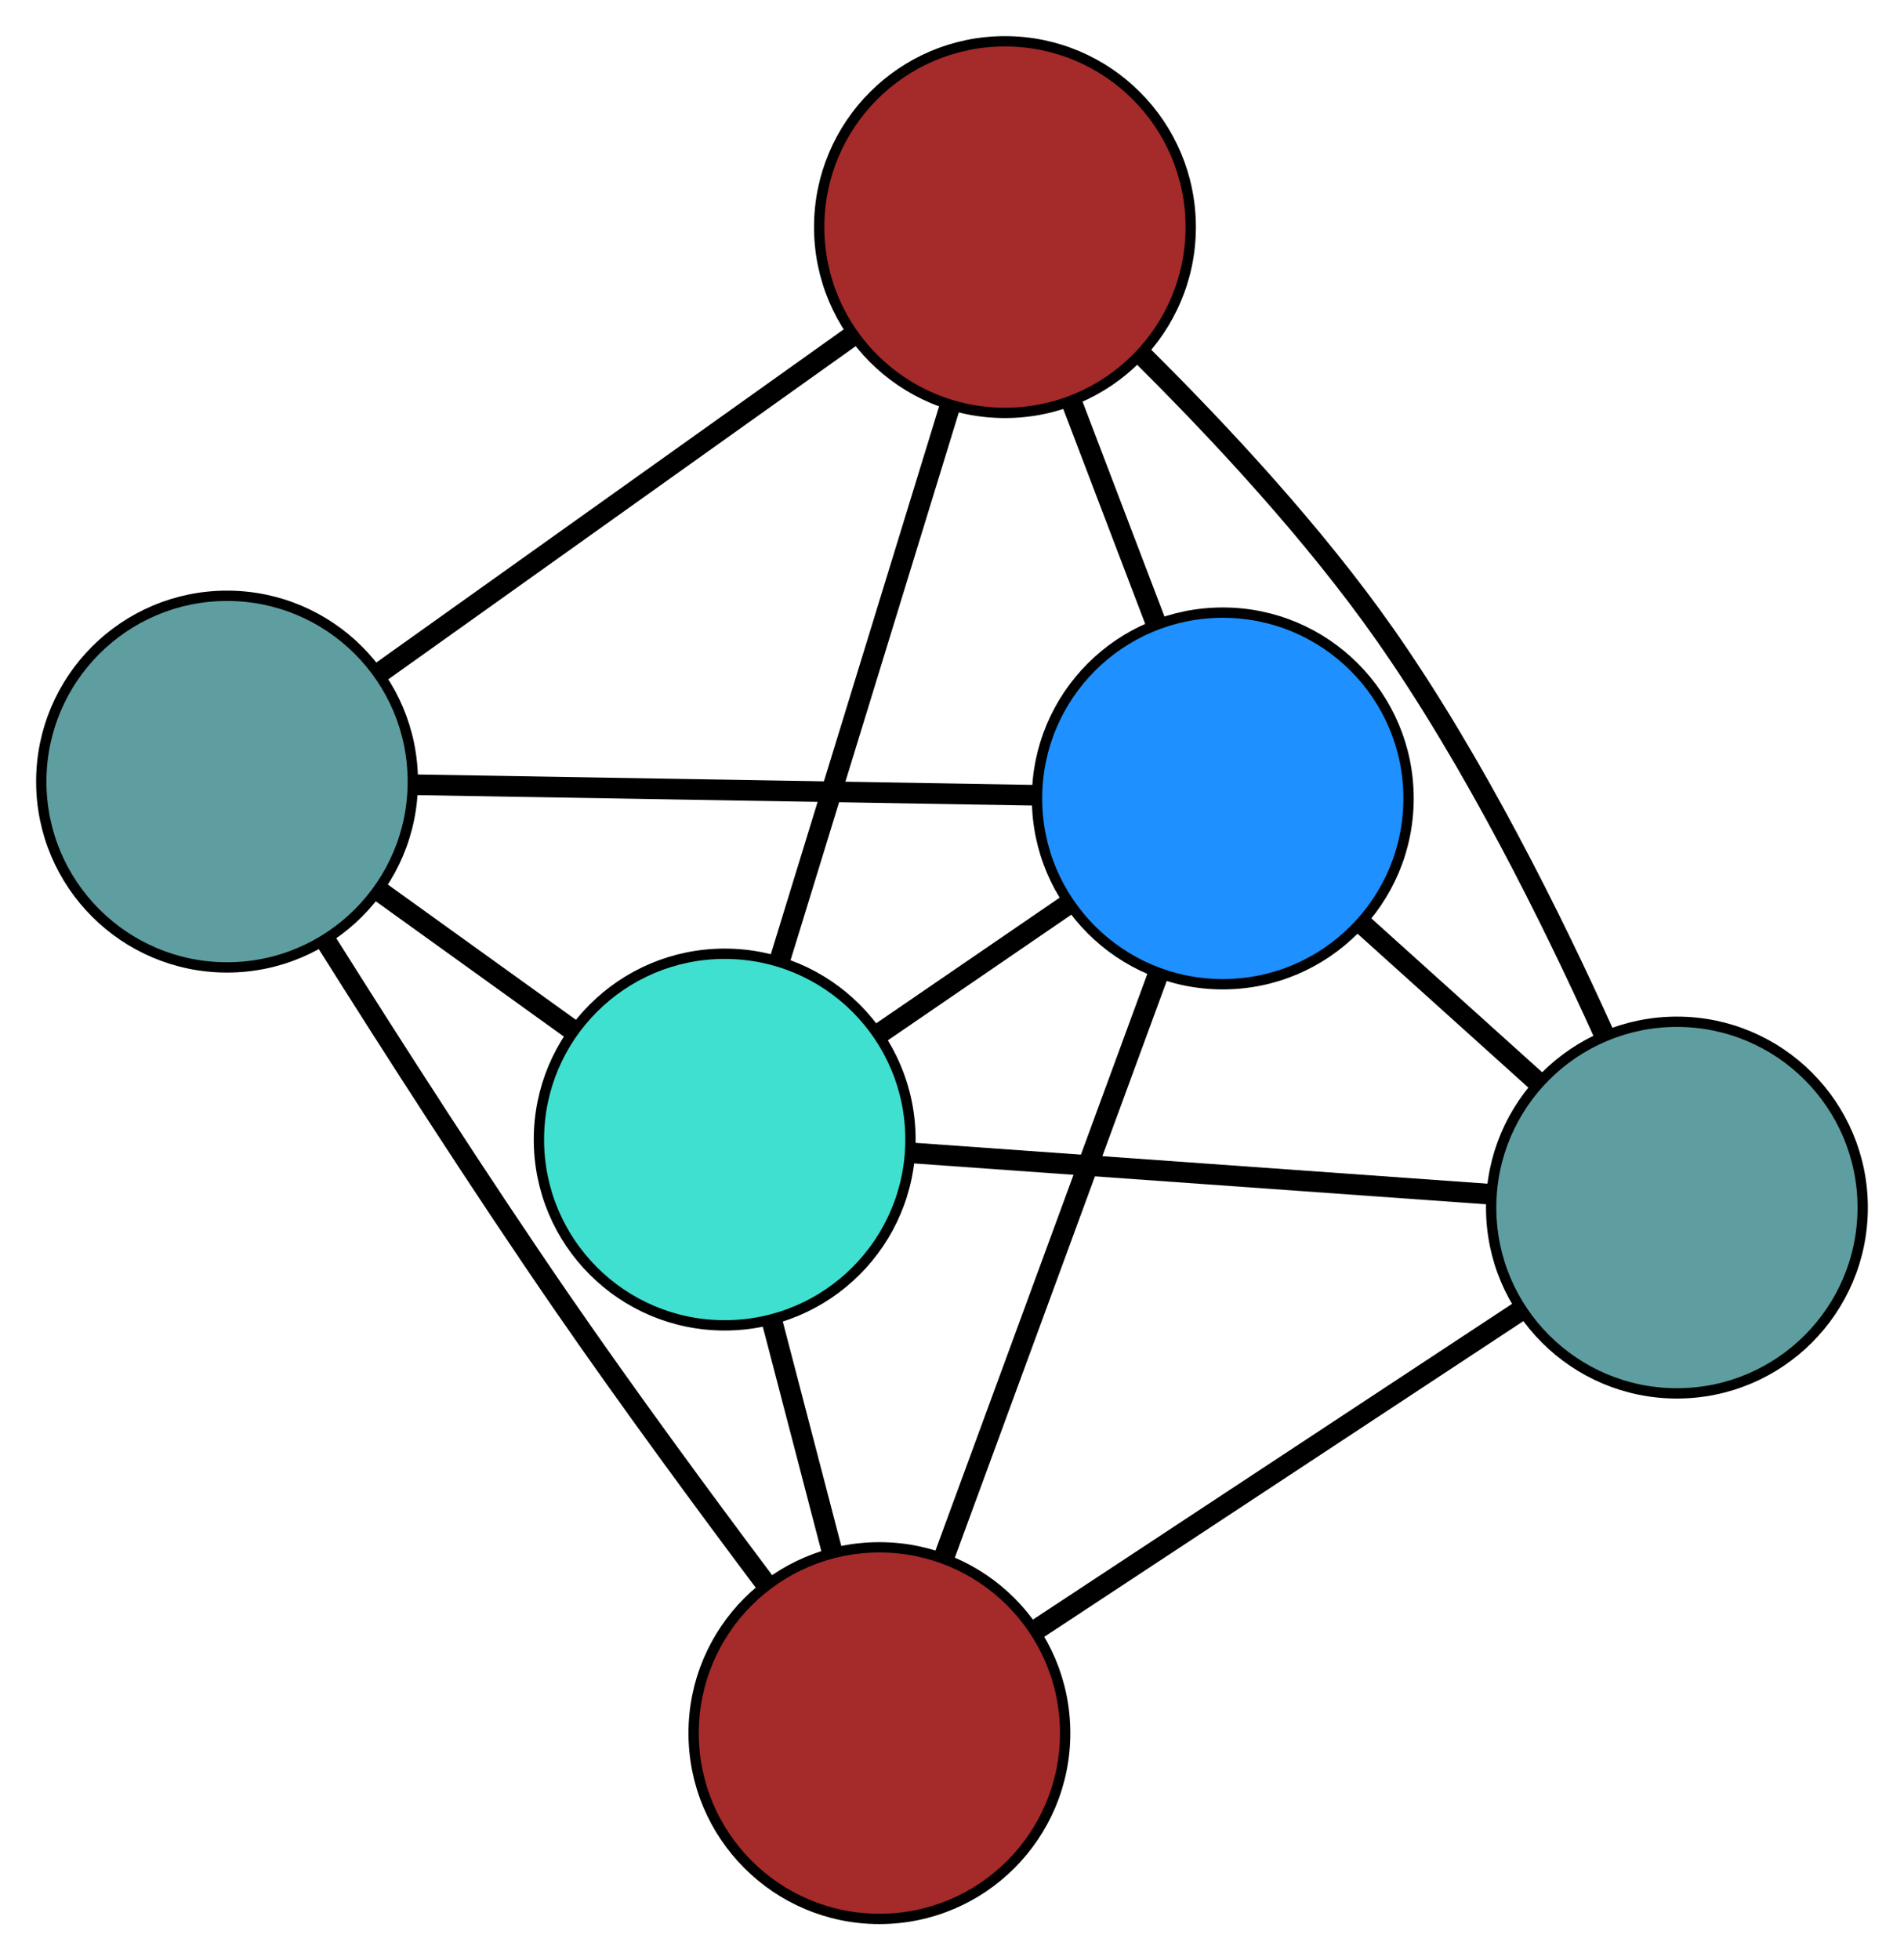 <?xml version="1.0" encoding="UTF-8" standalone="no"?>
<!DOCTYPE svg PUBLIC "-//W3C//DTD SVG 1.1//EN"
 "http://www.w3.org/Graphics/SVG/1.1/DTD/svg11.dtd">
<!-- Generated by graphviz version 2.36.0 (20140111.2315)
 -->
<!-- Title: G Pages: 1 -->
<svg width="100%" height="100%"
 viewBox="0.00 0.00 184.49 189.90" xmlns="http://www.w3.org/2000/svg" xmlns:xlink="http://www.w3.org/1999/xlink">
<g id="graph0" class="graph" transform="scale(1 1) rotate(0) translate(4 185.898)">
<title>G</title>
<!-- 0 -->
<g id="node1" class="node"><title>0</title>
<ellipse fill="cadetblue" stroke="black" cx="18" cy="-110.179" rx="18" ry="18"/>
</g>
<!-- 2 -->
<g id="node3" class="node"><title>2</title>
<ellipse fill="brown" stroke="black" cx="81.21" cy="-18" rx="18" ry="18"/>
</g>
<!-- 0&#45;&#45;2 -->
<g id="edge1" class="edge"><title>0&#45;&#45;2</title>
<path fill="none" stroke="black" stroke-width="2" d="M27.703,-94.534C34.034,-84.469 42.565,-71.167 50.495,-59.661 56.819,-50.487 64.223,-40.425 70.177,-32.489"/>
</g>
<!-- 3 -->
<g id="node4" class="node"><title>3</title>
<ellipse fill="brown" stroke="black" cx="93.376" cy="-163.898" rx="18" ry="18"/>
</g>
<!-- 0&#45;&#45;3 -->
<g id="edge2" class="edge"><title>0&#45;&#45;3</title>
<path fill="none" stroke="black" stroke-width="2" d="M32.892,-120.793C46.106,-130.21 65.31,-143.896 78.515,-153.307"/>
</g>
<!-- 4 -->
<g id="node5" class="node"><title>4</title>
<ellipse fill="dodgerblue" stroke="black" cx="114.483" cy="-108.549" rx="18" ry="18"/>
</g>
<!-- 0&#45;&#45;4 -->
<g id="edge3" class="edge"><title>0&#45;&#45;4</title>
<path fill="none" stroke="black" stroke-width="2" d="M36.148,-109.873C53.397,-109.581 79.194,-109.146 96.417,-108.855"/>
</g>
<!-- 5 -->
<g id="node6" class="node"><title>5</title>
<ellipse fill="turquoise" stroke="black" cx="66.22" cy="-75.502" rx="18" ry="18"/>
</g>
<!-- 0&#45;&#45;5 -->
<g id="edge4" class="edge"><title>0&#45;&#45;5</title>
<path fill="none" stroke="black" stroke-width="2" d="M32.73,-99.587C38.712,-95.284 45.608,-90.325 51.581,-86.03"/>
</g>
<!-- 1 -->
<g id="node2" class="node"><title>1</title>
<ellipse fill="cadetblue" stroke="black" cx="158.487" cy="-68.913" rx="18" ry="18"/>
</g>
<!-- 1&#45;&#45;2 -->
<g id="edge5" class="edge"><title>1&#45;&#45;2</title>
<path fill="none" stroke="black" stroke-width="2" d="M143.22,-58.855C129.672,-49.929 109.984,-36.957 96.446,-28.038"/>
</g>
<!-- 1&#45;&#45;3 -->
<g id="edge6" class="edge"><title>1&#45;&#45;3</title>
<path fill="none" stroke="black" stroke-width="2" d="M151.468,-85.606C146.336,-96.982 138.799,-112.136 130.251,-124.346 123.36,-134.191 114.141,-144.079 106.645,-151.506"/>
</g>
<!-- 1&#45;&#45;4 -->
<g id="edge7" class="edge"><title>1&#45;&#45;4</title>
<path fill="none" stroke="black" stroke-width="2" d="M145.045,-81.021C139.687,-85.847 133.526,-91.397 128.146,-96.243"/>
</g>
<!-- 1&#45;&#45;5 -->
<g id="edge8" class="edge"><title>1&#45;&#45;5</title>
<path fill="none" stroke="black" stroke-width="2" d="M140.258,-70.215C124.083,-71.37 100.576,-73.049 84.412,-74.203"/>
</g>
<!-- 2&#45;&#45;4 -->
<g id="edge9" class="edge"><title>2&#45;&#45;4</title>
<path fill="none" stroke="black" stroke-width="2" d="M87.468,-35.032C93.417,-51.221 102.313,-75.431 108.253,-91.594"/>
</g>
<!-- 2&#45;&#45;5 -->
<g id="edge10" class="edge"><title>2&#45;&#45;5</title>
<path fill="none" stroke="black" stroke-width="2" d="M76.631,-35.565C74.772,-42.699 72.628,-50.921 70.771,-58.044"/>
</g>
<!-- 3&#45;&#45;4 -->
<g id="edge11" class="edge"><title>3&#45;&#45;4</title>
<path fill="none" stroke="black" stroke-width="2" d="M99.824,-146.991C102.394,-140.251 105.349,-132.502 107.929,-125.735"/>
</g>
<!-- 3&#45;&#45;5 -->
<g id="edge12" class="edge"><title>3&#45;&#45;5</title>
<path fill="none" stroke="black" stroke-width="2" d="M88.011,-146.434C83.25,-130.937 76.332,-108.416 71.574,-92.93"/>
</g>
<!-- 4&#45;&#45;5 -->
<g id="edge13" class="edge"><title>4&#45;&#45;5</title>
<path fill="none" stroke="black" stroke-width="2" d="M99.477,-98.274C93.721,-94.333 87.153,-89.836 81.383,-85.884"/>
</g>
</g>
</svg>

